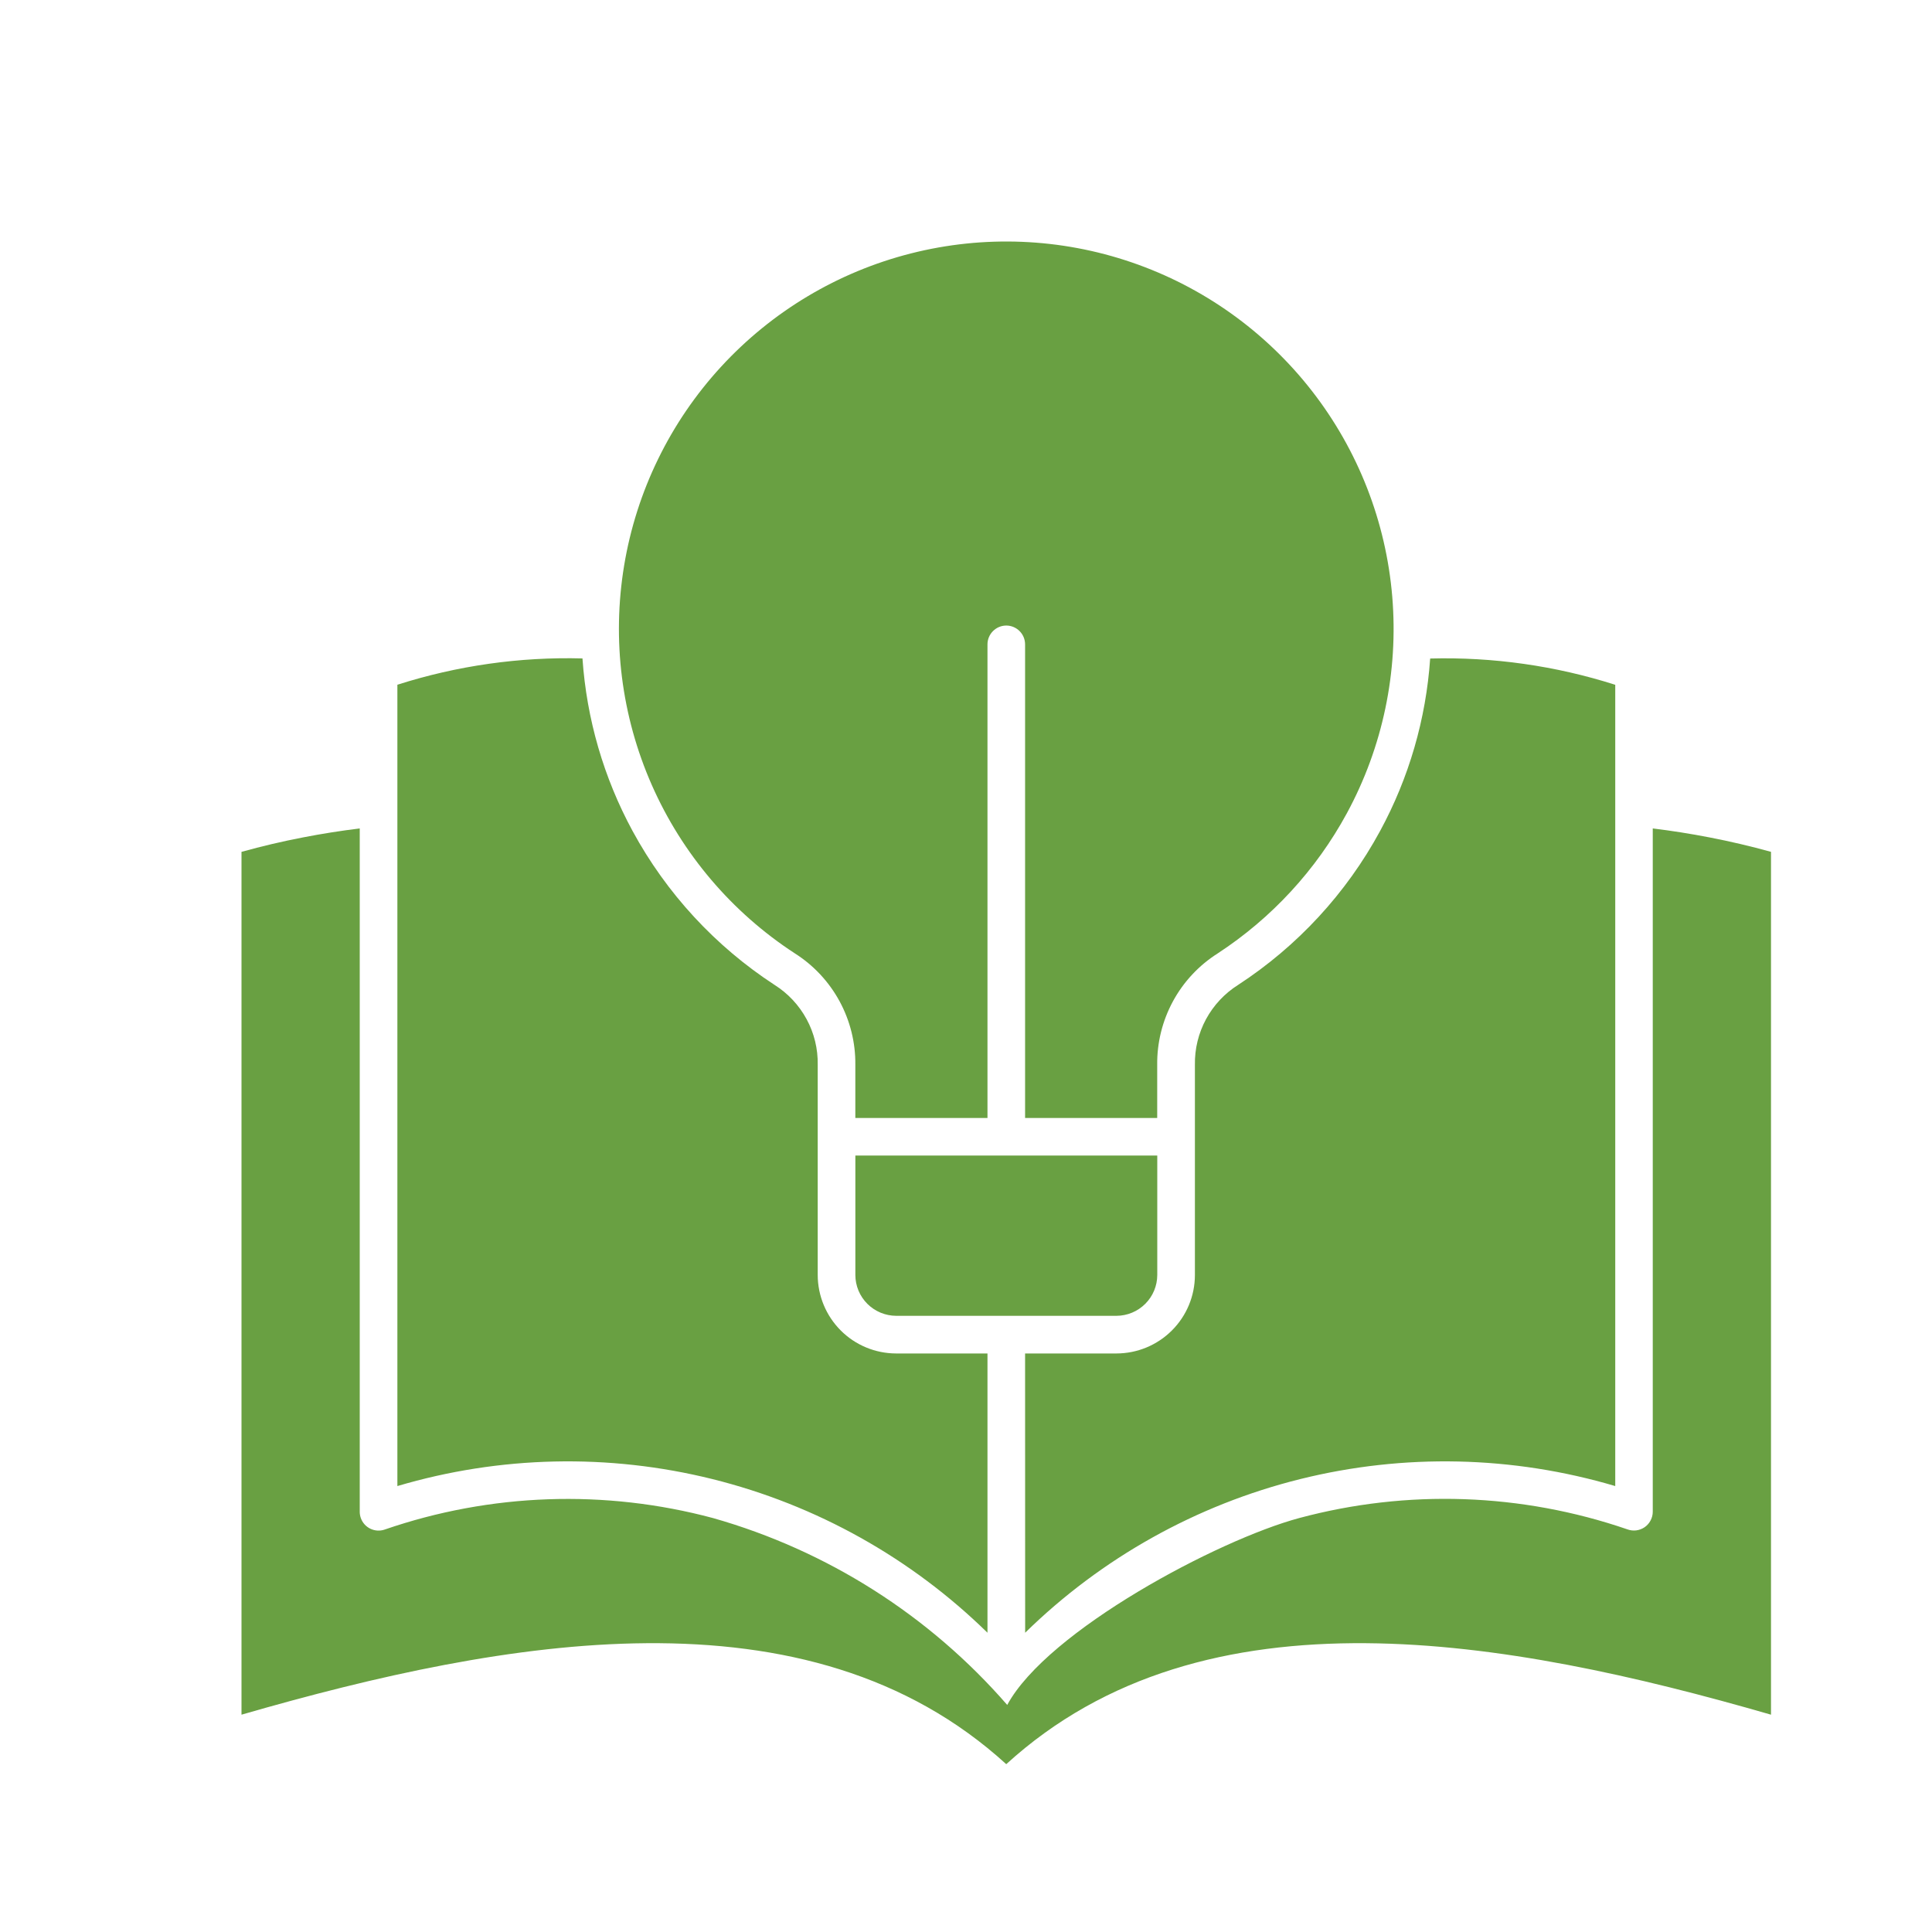 <svg width="60" height="60" viewBox="0 0 60 60" fill="none" xmlns="http://www.w3.org/2000/svg">
<g id="Icons">
<path id="Vector" fill-rule="evenodd" clip-rule="evenodd" d="M26.564 34.72H30.667V20.011C30.667 19.856 30.729 19.708 30.838 19.599C30.948 19.489 31.096 19.427 31.251 19.427C31.406 19.427 31.554 19.489 31.664 19.599C31.773 19.708 31.835 19.856 31.835 20.011V34.72H35.938V33.07C35.93 32.381 36.099 31.702 36.427 31.096C36.755 30.491 37.233 29.979 37.815 29.61C39.494 28.513 40.874 27.016 41.83 25.253C42.943 23.197 43.432 20.861 43.238 18.532C43.044 16.202 42.176 13.98 40.739 12.136C39.302 10.292 37.36 8.907 35.148 8.149C32.937 7.392 30.553 7.295 28.287 7.871C26.022 8.446 23.973 9.67 22.392 11.391C20.81 13.112 19.765 15.257 19.383 17.563C19.001 19.869 19.299 22.237 20.241 24.376C21.183 26.515 22.727 28.334 24.686 29.609C25.268 29.978 25.745 30.49 26.074 31.096C26.402 31.701 26.571 32.381 26.563 33.069V34.72H26.564ZM31.282 52.945C32.533 50.638 37.827 47.821 40.35 47.144C43.704 46.244 47.251 46.366 50.536 47.494C50.624 47.527 50.719 47.539 50.813 47.528C50.907 47.516 50.997 47.482 51.075 47.429C51.153 47.375 51.216 47.304 51.26 47.22C51.304 47.136 51.328 47.044 51.328 46.949V25.728C51.91 25.799 52.495 25.891 53.083 26.005C53.727 26.129 54.366 26.279 55 26.455V53.251C50.843 52.05 46.495 51.062 42.422 51.031C38.221 50.998 34.328 51.981 31.25 54.788C28.172 51.983 24.279 50.998 20.078 51.031C16.005 51.062 11.657 52.05 7.5 53.251V26.455C8.133 26.279 8.772 26.129 9.417 26.005C10.004 25.891 10.589 25.799 11.172 25.728V46.951C11.172 47.015 11.183 47.079 11.204 47.14C11.254 47.286 11.36 47.406 11.498 47.474C11.637 47.542 11.797 47.553 11.943 47.503C15.233 46.369 18.787 46.245 22.148 47.146C25.69 48.153 28.863 50.168 31.279 52.947L31.282 52.945ZM35.938 35.886H26.564V39.597C26.565 39.933 26.699 40.254 26.936 40.491C27.174 40.729 27.495 40.862 27.831 40.864H34.673C35.009 40.862 35.33 40.729 35.568 40.491C35.805 40.254 35.939 39.933 35.94 39.597V35.888L35.938 35.886ZM30.667 50.706C28.296 48.383 25.346 46.735 22.124 45.934C18.902 45.133 15.525 45.208 12.341 46.151V21.265C14.198 20.672 16.141 20.396 18.089 20.448C18.218 22.325 18.748 24.153 19.645 25.807C20.695 27.741 22.21 29.384 24.053 30.586C24.472 30.85 24.815 31.217 25.05 31.652C25.286 32.087 25.404 32.575 25.395 33.07V39.599C25.397 40.244 25.654 40.862 26.11 41.319C26.566 41.775 27.184 42.032 27.829 42.033H30.667V50.706ZM31.835 42.033H34.673C35.319 42.032 35.937 41.776 36.394 41.319C36.851 40.863 37.108 40.245 37.109 39.599V33.07C37.1 32.575 37.219 32.087 37.454 31.652C37.69 31.217 38.033 30.85 38.452 30.586C40.295 29.384 41.81 27.743 42.859 25.809C43.757 24.156 44.287 22.328 44.415 20.451C46.364 20.399 48.307 20.675 50.163 21.267V46.151C46.98 45.208 43.602 45.133 40.38 45.934C37.158 46.735 34.209 48.383 31.837 50.706L31.835 42.033Z" fill="#69A042"/>
</g>
</svg>
